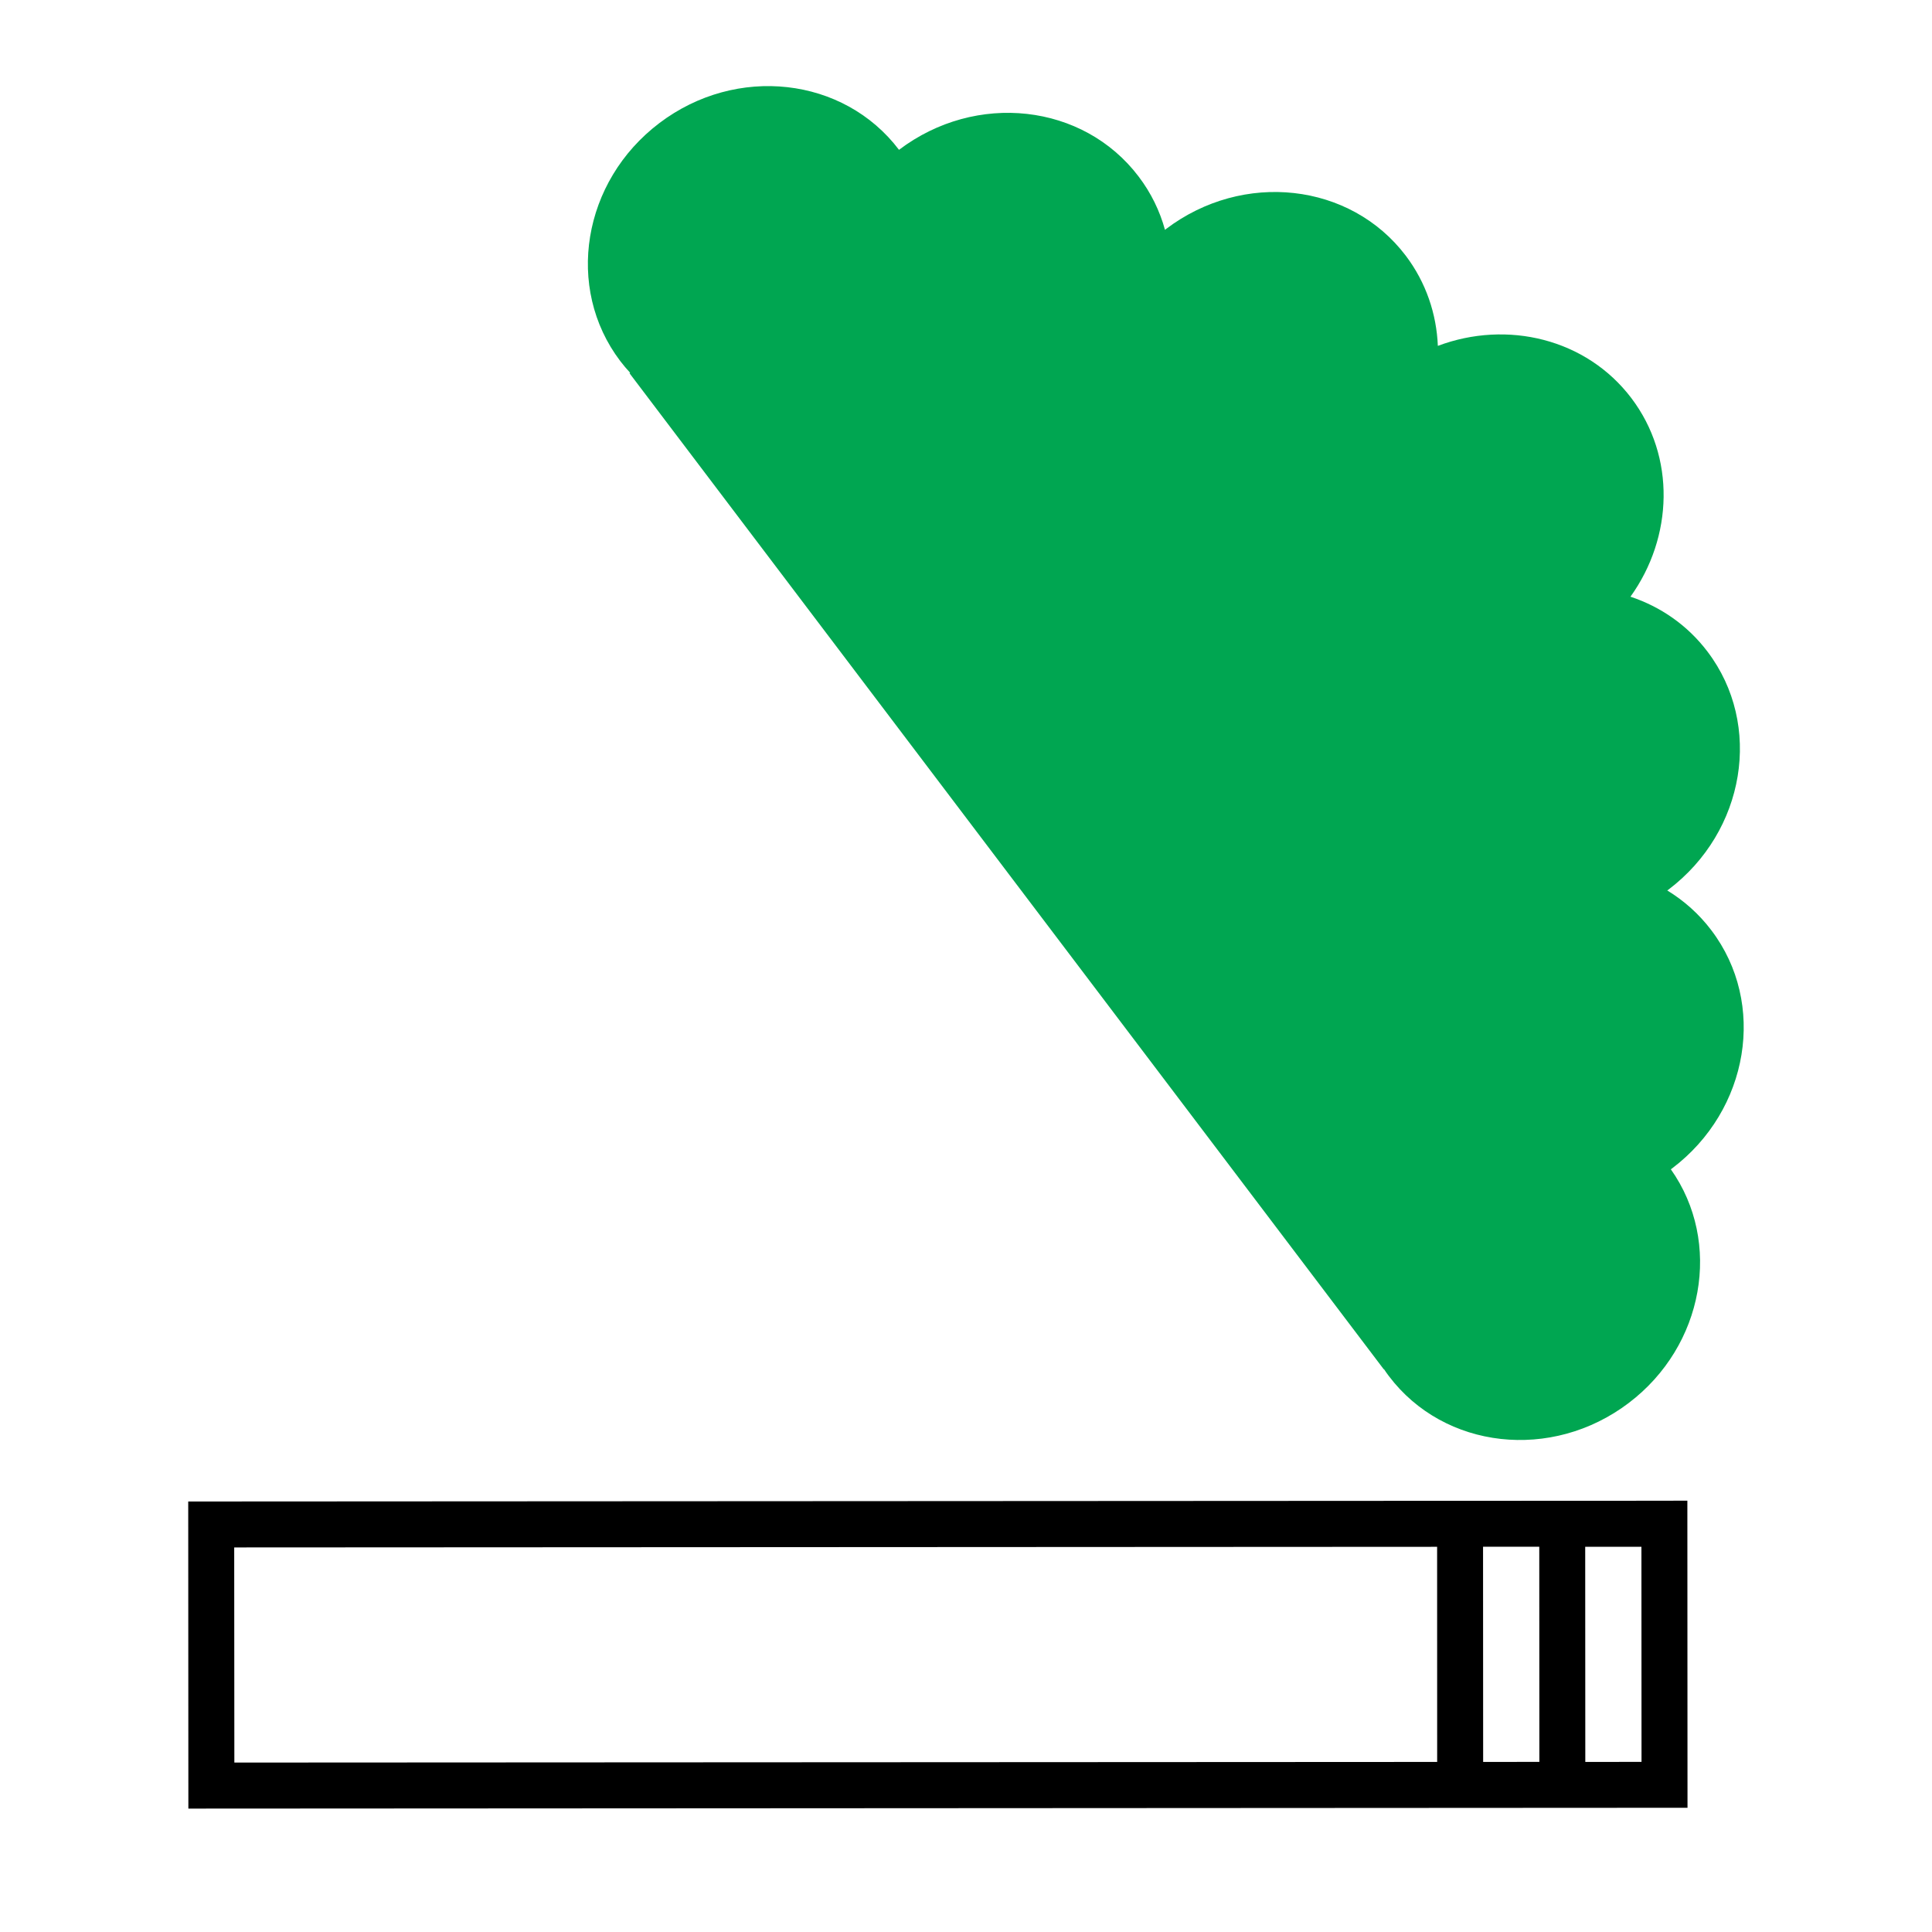 <?xml version="1.0" encoding="utf-8"?>
<!-- Generator: Adobe Illustrator 16.0.4, SVG Export Plug-In . SVG Version: 6.00 Build 0)  -->
<!DOCTYPE svg PUBLIC "-//W3C//DTD SVG 1.1//EN" "http://www.w3.org/Graphics/SVG/1.1/DTD/svg11.dtd">
<svg version="1.1" id="Layer_1" xmlns="http://www.w3.org/2000/svg" xmlns:xlink="http://www.w3.org/1999/xlink" x="0px" y="0px"
	 width="40px" height="40px" viewBox="0 0 40 40" enable-background="new 0 0 40 40" xml:space="preserve">
<path fill="#00A651" d="M34.593,24.209c0.008-0.007,0.02-0.014,0.029-0.021c1.594-1.208,1.957-3.414,0.811-4.926
	c-0.257-0.34-0.568-0.615-0.914-0.826c0.008-0.005,0.017-0.011,0.024-0.017c1.595-1.207,1.957-3.412,0.811-4.925
	c-0.416-0.551-0.976-0.934-1.597-1.14c0.885-1.233,0.939-2.896,0.019-4.111c-0.931-1.229-2.569-1.623-4.007-1.082
	c-0.027-0.66-0.243-1.31-0.664-1.867c-1.147-1.513-3.367-1.761-4.962-0.554c-0.008,0.007-0.016,0.014-0.023,0.019
	c-0.107-0.39-0.288-0.765-0.546-1.104c-1.146-1.513-3.367-1.761-4.961-0.553c-1.146-1.513-3.367-1.762-4.961-0.554
	c-1.595,1.207-1.958,3.412-0.812,4.925c0.065,0.086,0.134,0.167,0.206,0.244l-0.013,0.01l15.617,20.624l0.004-0.004
	c0.033,0.051,0.068,0.1,0.104,0.147c1.146,1.513,3.368,1.762,4.962,0.554C35.282,27.864,35.661,25.719,34.593,24.209z"/>
<path d="M34.935,31.07l-1.445,0.002l-3.736,0.001l0,0L3.897,31.087L3.9,37.445l31.038-0.017L34.935,31.07L34.935,31.07L34.935,31.07
	z M33.986,36.478l-1.164,0.001l-0.002-4.455h1.164L33.986,36.478z M31.869,32.023l0.002,4.455l-1.164,0.001l-0.002-4.455
	L31.869,32.023z M4.849,32.038l24.905-0.013l0.001,4.454L4.852,36.492L4.849,32.038z"/>
</svg>
